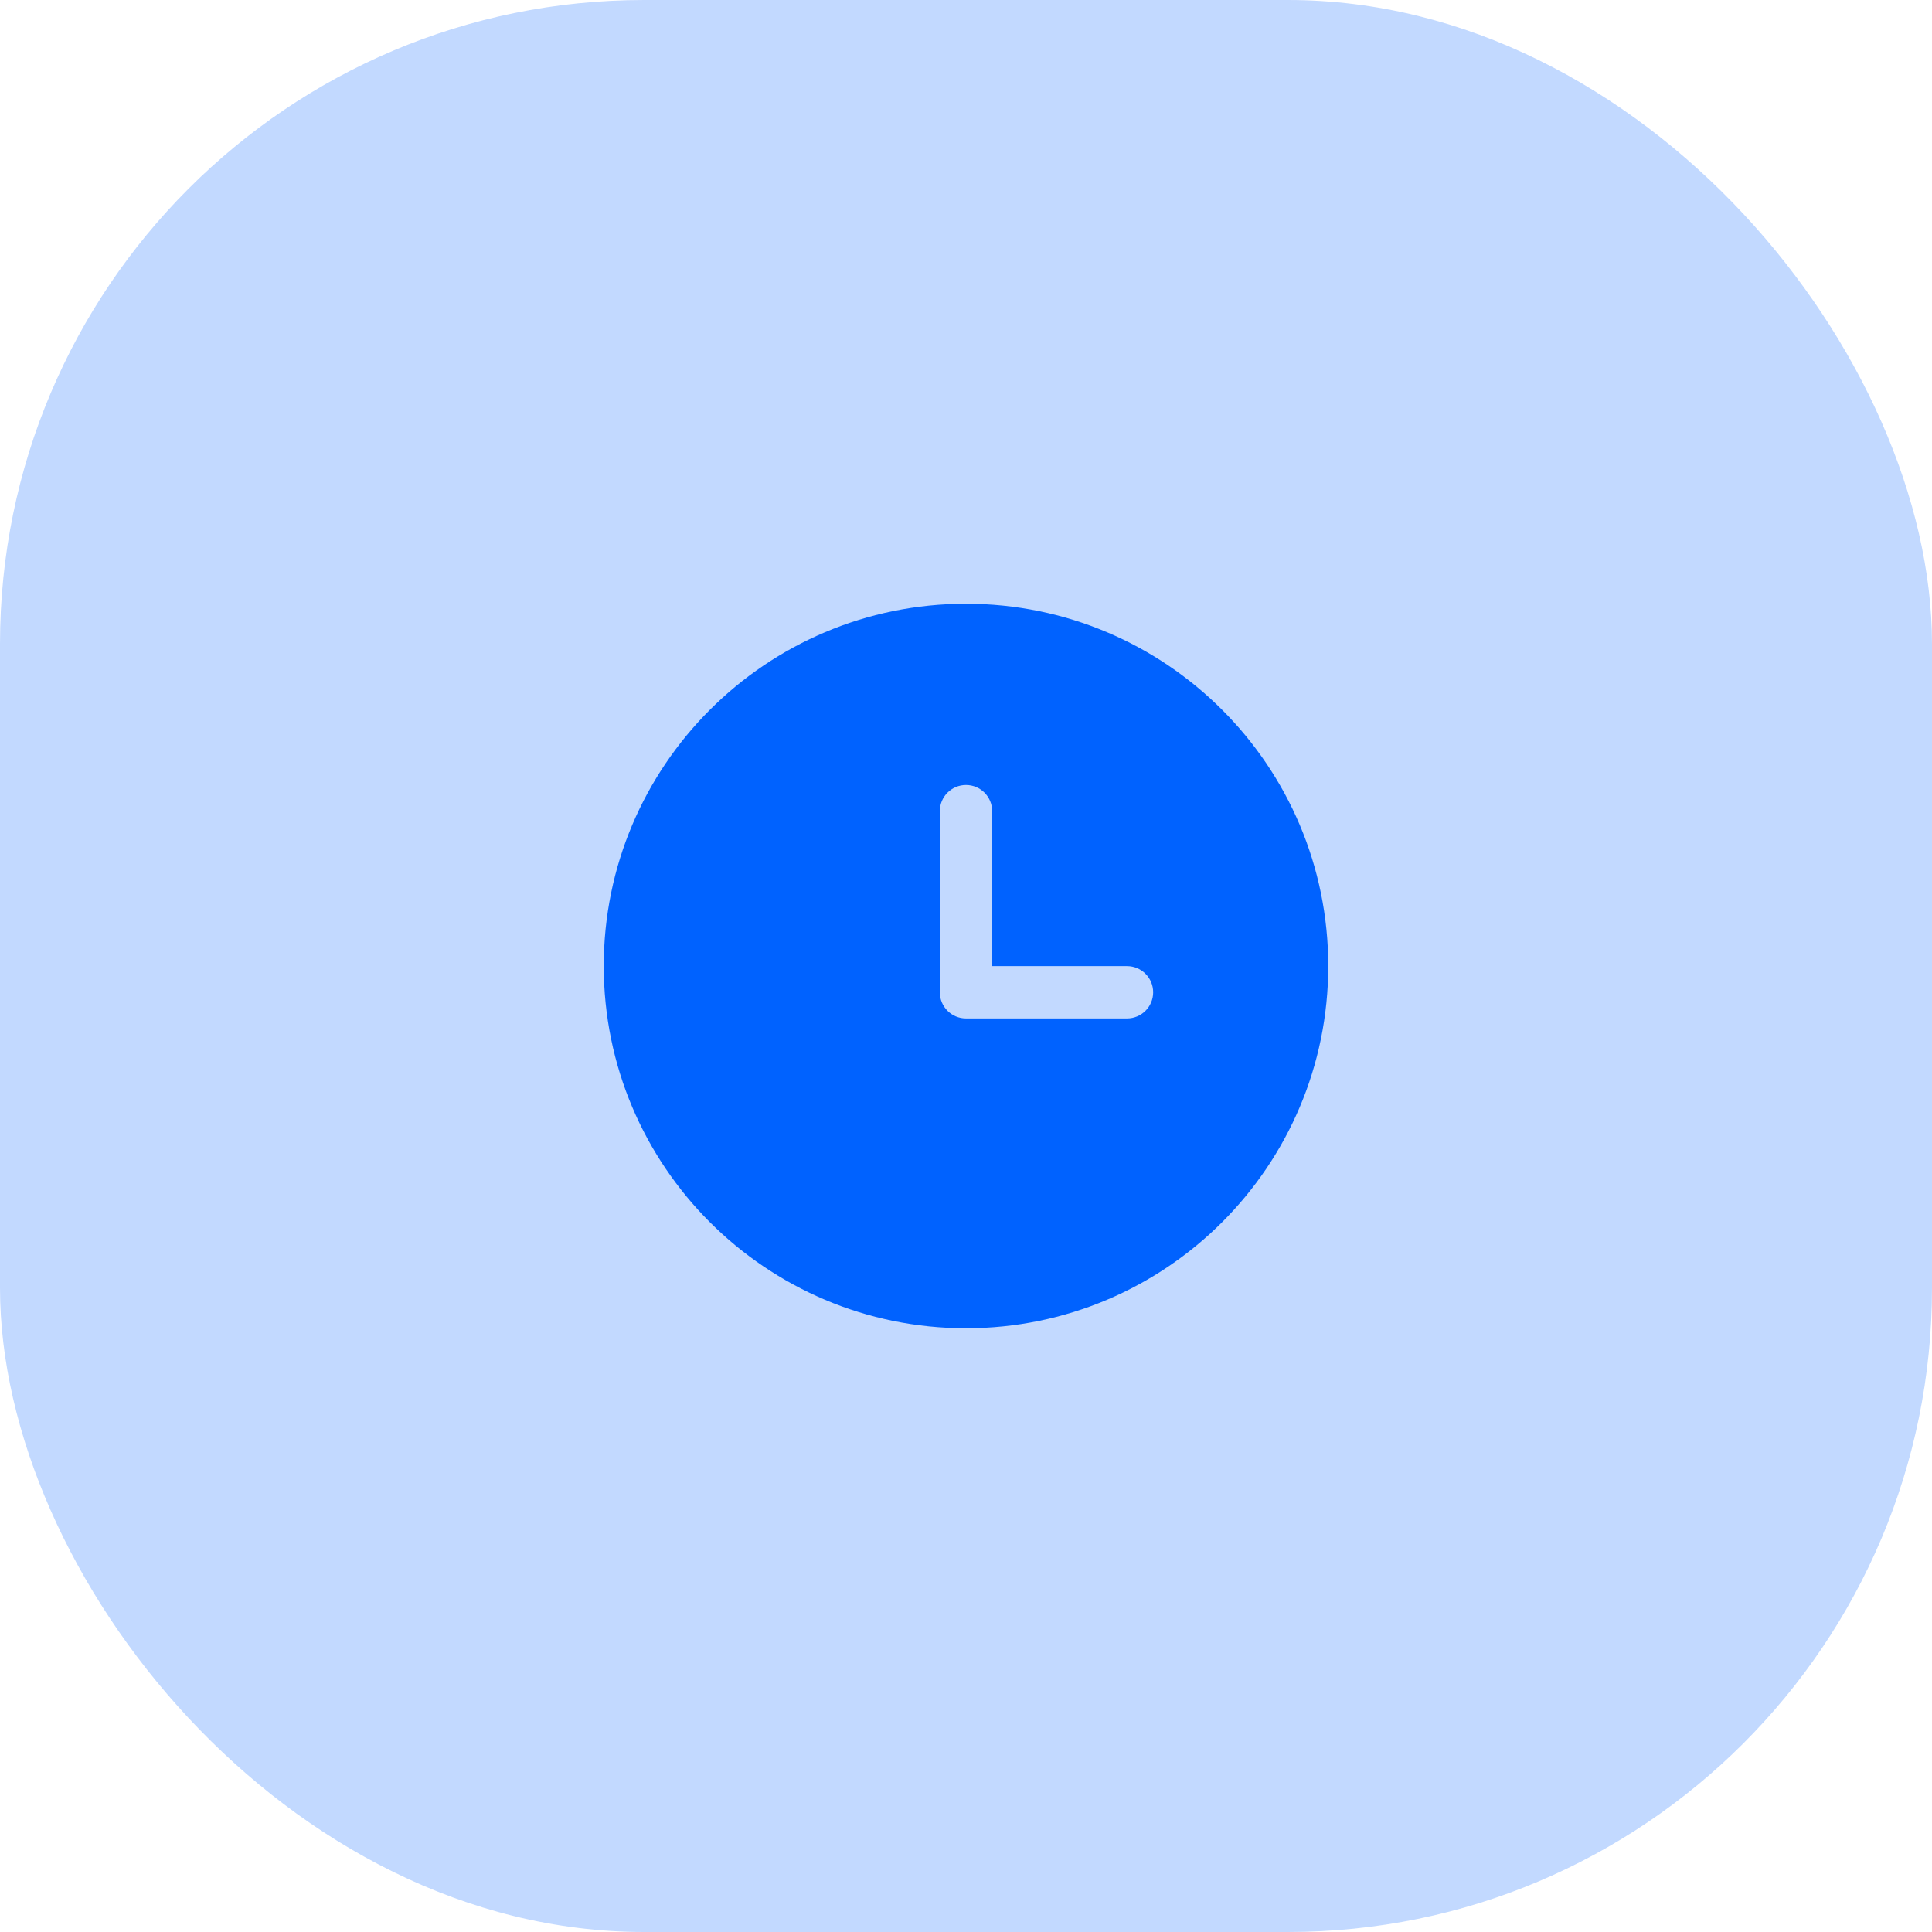 <svg width="48" height="48" viewBox="0 0 48 48" fill="none" xmlns="http://www.w3.org/2000/svg">
<rect width="48" height="48" rx="16" fill="#0062FF" fill-opacity="0.24"/>
<path fill-rule="evenodd" clip-rule="evenodd" d="M24 15C19.029 15 15 19.029 15 24C15 28.971 19.029 33 24 33C28.971 33 33 28.971 33 24C33 19.029 28.971 15 24 15ZM24 19.503C24.359 19.503 24.65 19.794 24.65 20.153V24.003H28C28.359 24.003 28.65 24.294 28.65 24.653C28.65 25.012 28.359 25.303 28 25.303H24C23.641 25.303 23.35 25.012 23.35 24.653V20.153C23.35 19.794 23.641 19.503 24 19.503Z" fill="#0062FF"/>
</svg>
